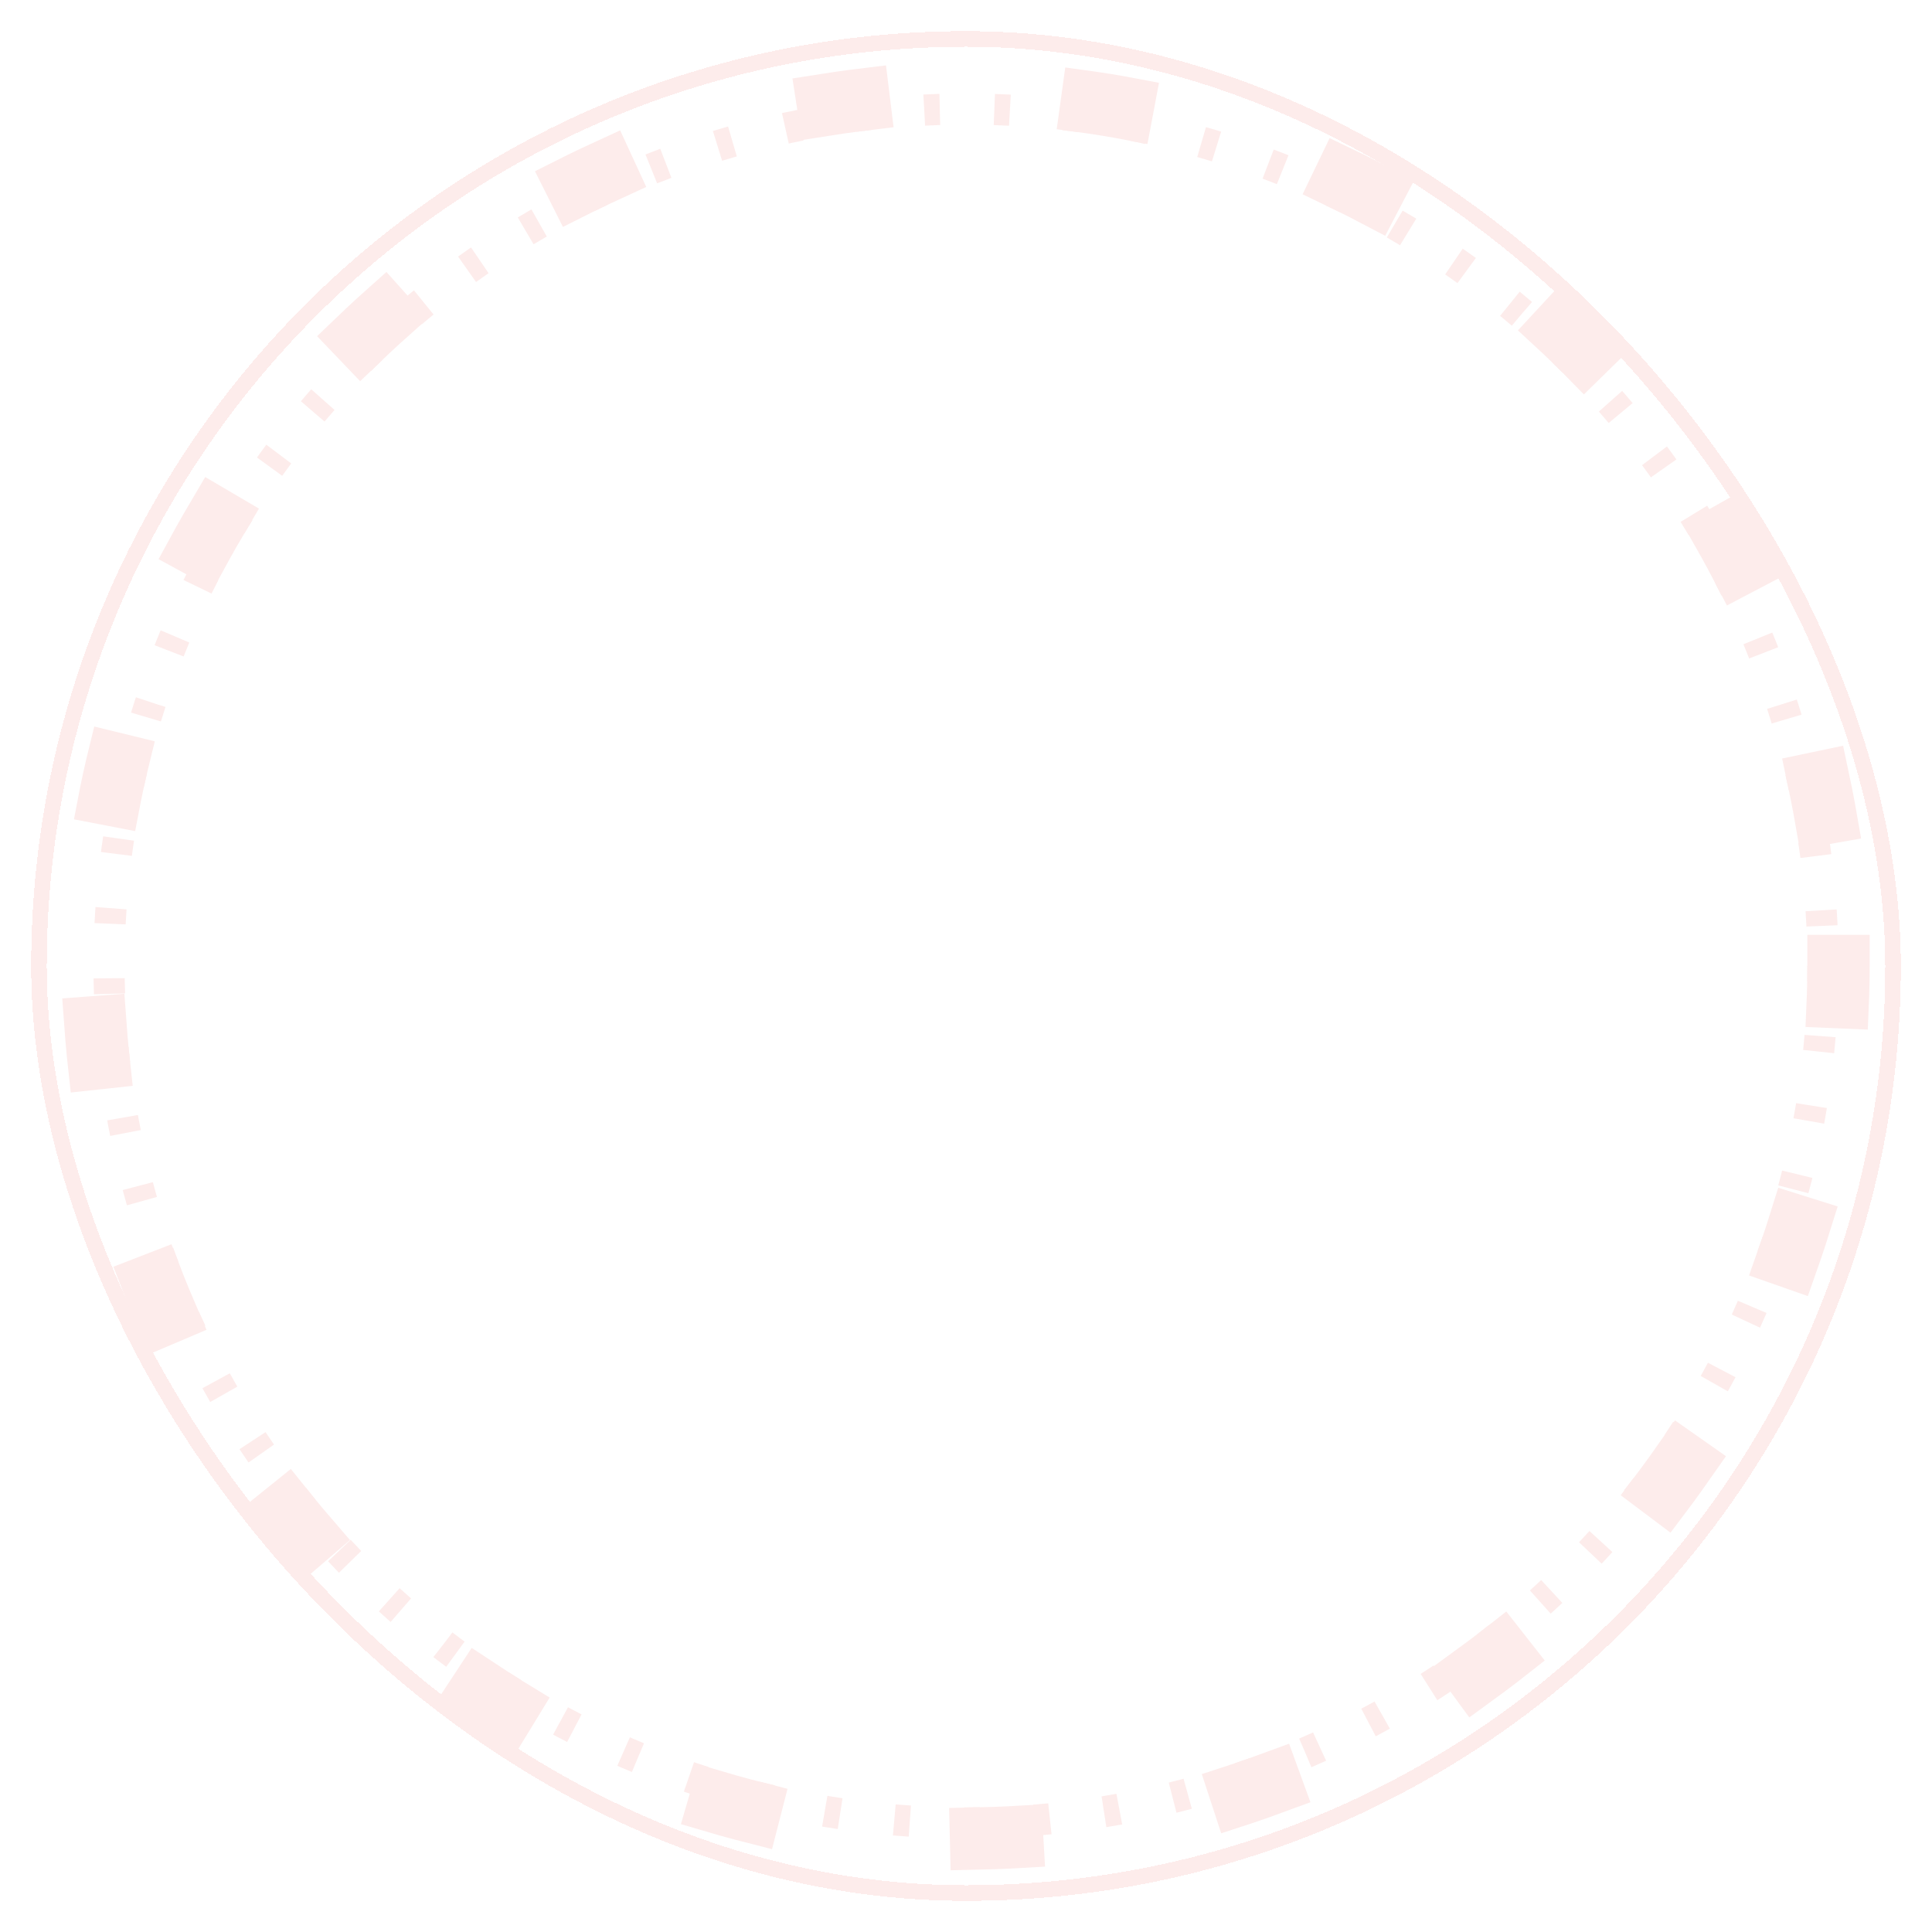 <svg width="248" height="248" viewBox="0 0 248 248" fill="none" xmlns="http://www.w3.org/2000/svg">
<g filter="url(#filter0_d_35_311)">
<rect x="5" y="1" width="238" height="238" rx="119" stroke="#FDECEB" stroke-width="2" shape-rendering="crispEdges"/>
<circle cx="124" cy="120" r="110" stroke="#FDECEB" stroke-width="4" stroke-dasharray="2 7"/>
<circle cx="124" cy="120" r="112" stroke="#FDECEB" stroke-width="8" stroke-linecap="square" stroke-dasharray="4 30"/>
</g>
<defs>
<filter id="filter0_d_35_311" x="0" y="0" width="248" height="248" filterUnits="userSpaceOnUse" color-interpolation-filters="sRGB">
<feFlood flood-opacity="0" result="BackgroundImageFix"/>
<feColorMatrix in="SourceAlpha" type="matrix" values="0 0 0 0 0 0 0 0 0 0 0 0 0 0 0 0 0 0 127 0" result="hardAlpha"/>
<feOffset dy="4"/>
<feGaussianBlur stdDeviation="2"/>
<feComposite in2="hardAlpha" operator="out"/>
<feColorMatrix type="matrix" values="0 0 0 0 0 0 0 0 0 0 0 0 0 0 0 0 0 0 0.25 0"/>
<feBlend mode="normal" in2="BackgroundImageFix" result="effect1_dropShadow_35_311"/>
<feBlend mode="normal" in="SourceGraphic" in2="effect1_dropShadow_35_311" result="shape"/>
</filter>
</defs>
</svg>
